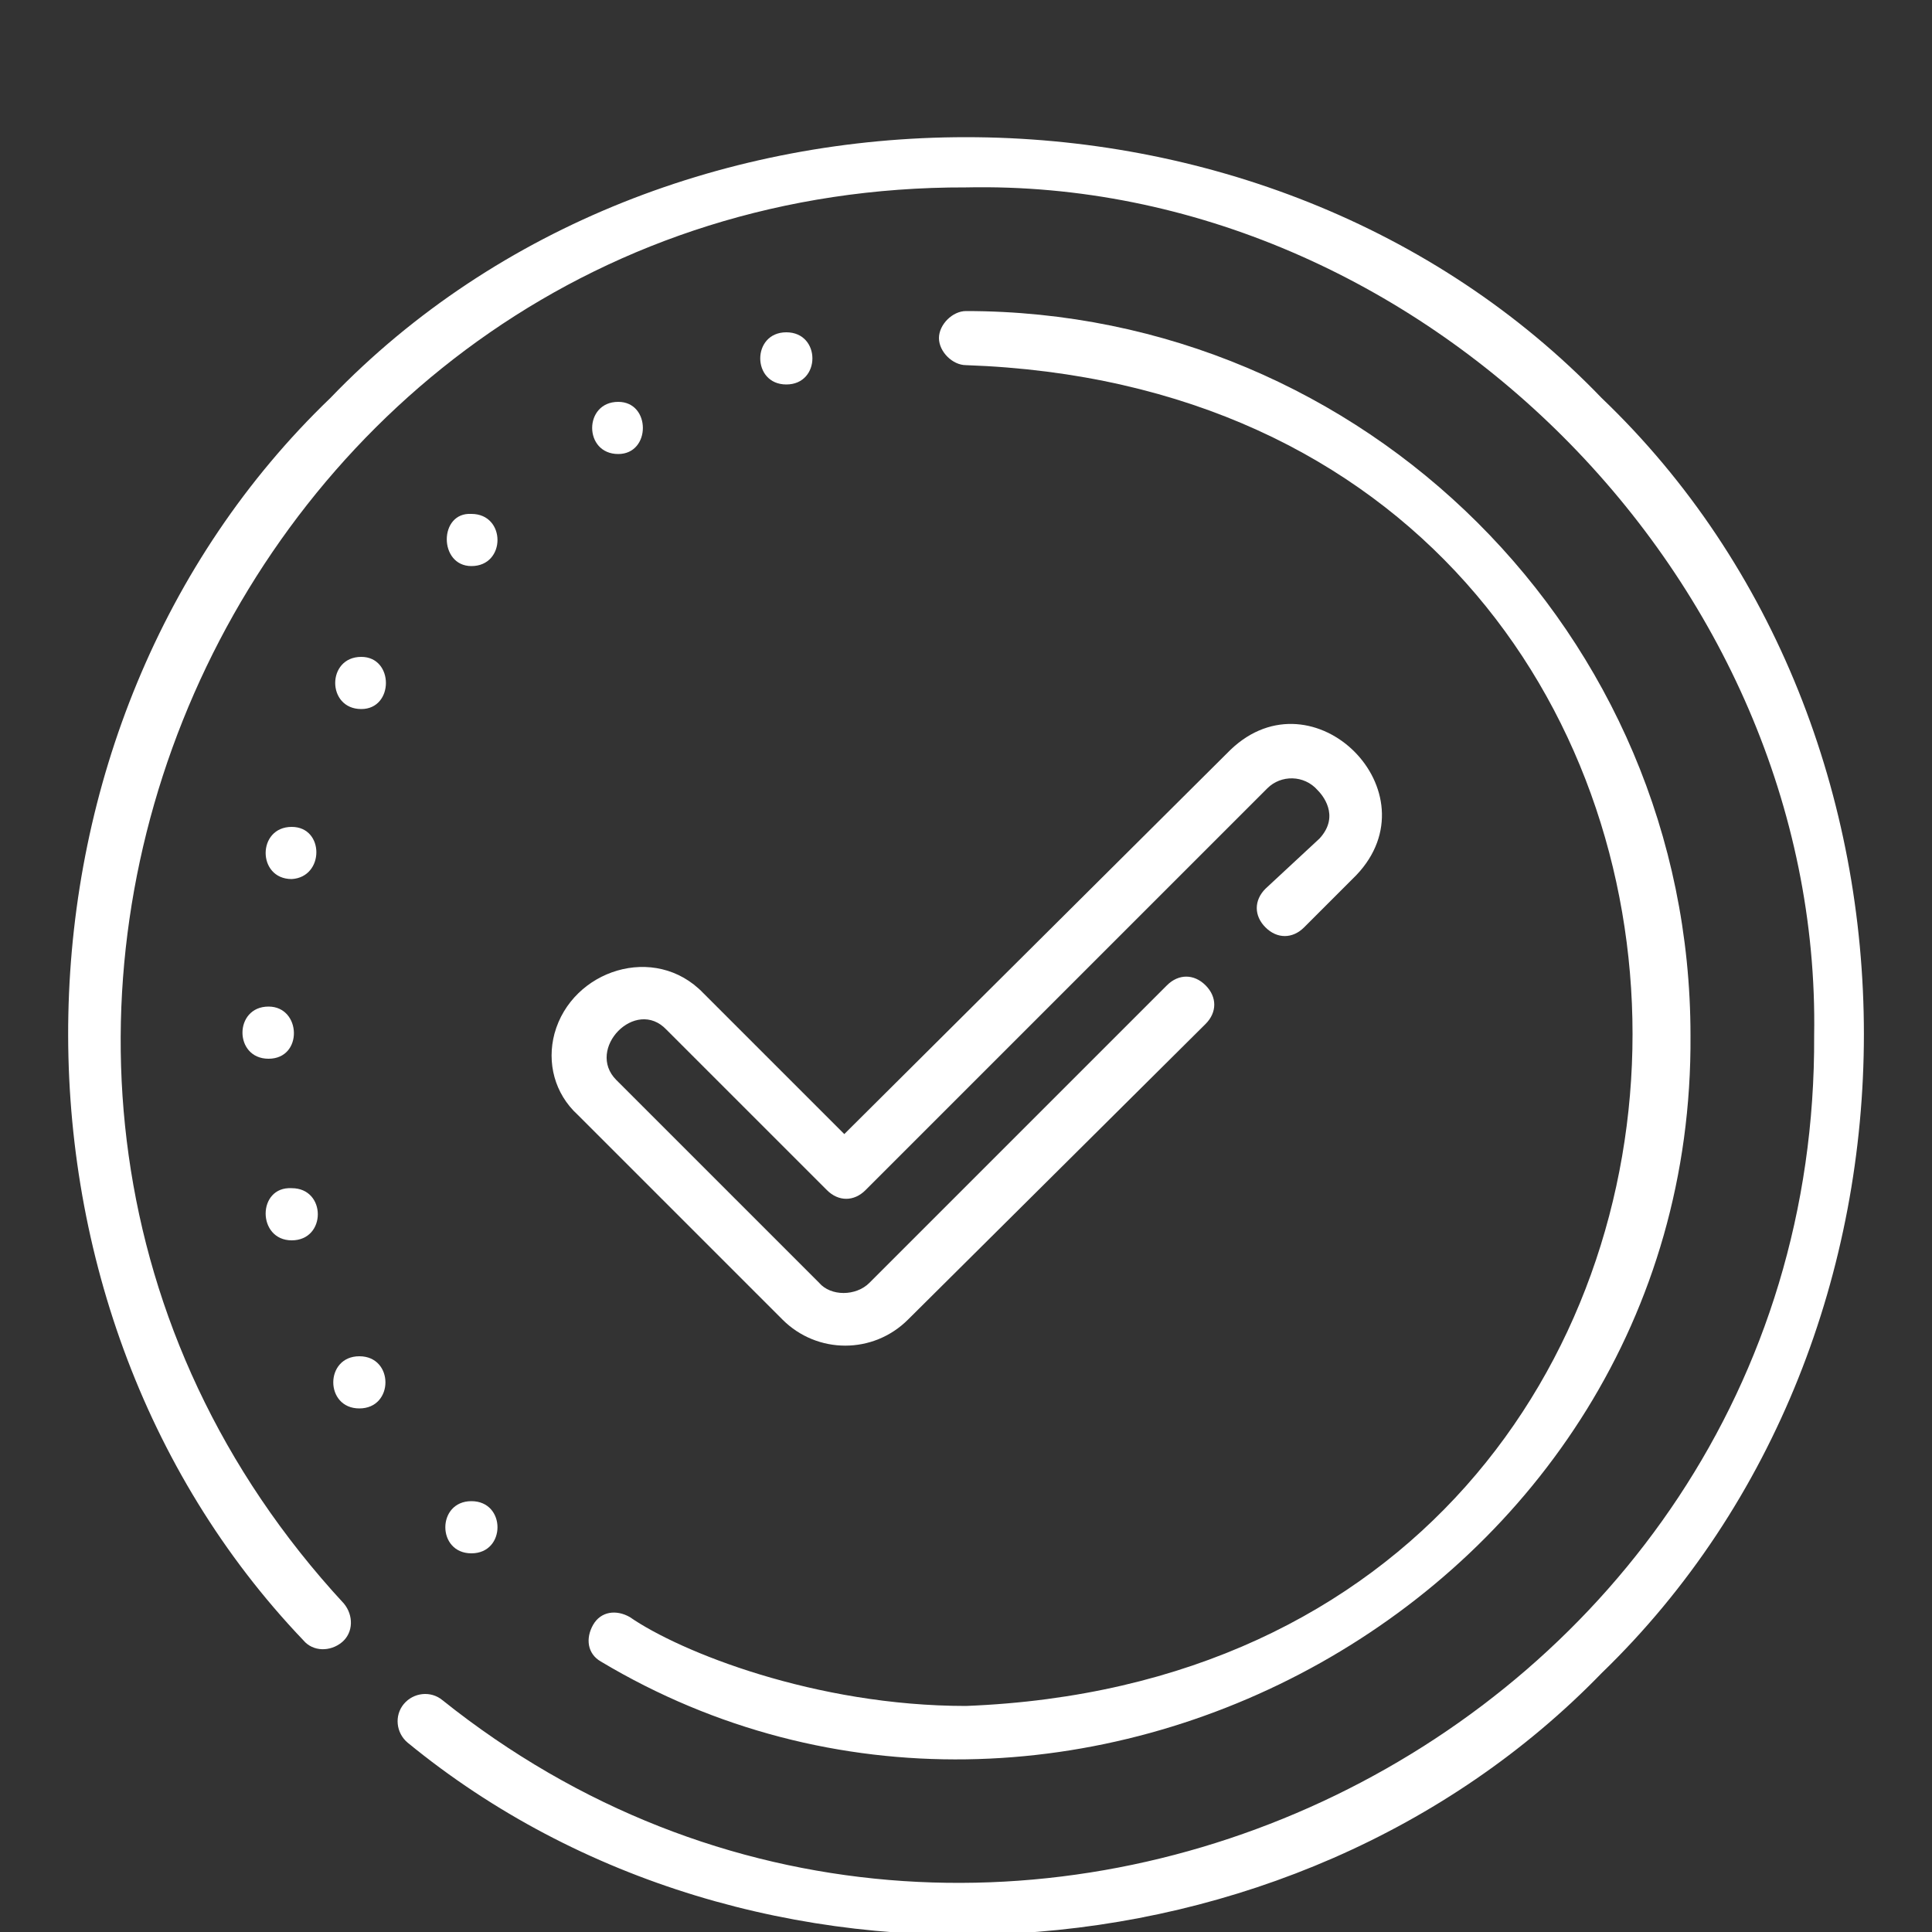 <?xml version="1.0" encoding="utf-8"?>
<!-- Generator: Adobe Illustrator 27.0.0, SVG Export Plug-In . SVG Version: 6.00 Build 0)  -->
<svg version="1.1" id="Layer_1" xmlns="http://www.w3.org/2000/svg" xmlns:xlink="http://www.w3.org/1999/xlink" x="0px" y="0px"
	 viewBox="0 0 100 100" style="enable-background:new 0 0 100 100;" xml:space="preserve">
<rect x="0" y="0" width="100" height="100" fill="#333333" stroke="none"/>
<style type="text/css">
	.st0{fill:#FFFFFF;}
</style>
<g>
	<path class="st0" d="M82.9,20.6c-17.3-18-48.5-18-65.8,0C-0.5,37.5-1,67.4,15.7,84.9c0.5,0.6,1.4,0.6,2,0.1c0.6-0.5,0.6-1.4,0.1-2
		C-7.9,55.2,12.1,9.6,50,9.7c23.5-0.5,44.3,20.3,43.9,43.9c0.2,36.3-42.6,57.1-71,34.4c-0.6-0.5-1.5-0.4-2,0.2
		c-0.5,0.6-0.4,1.5,0.2,2c17.8,14.6,45.8,12.9,61.8-3.6C101,69.1,101,37.9,82.9,20.6L82.9,20.6z"/>
	<path class="st0" d="M50,88.3c-7.8,0-14.8-2.8-17.4-4.6c-0.7-0.4-1.5-0.3-1.9,0.4c-0.4,0.7-0.3,1.5,0.4,1.9
		c23.9,14.3,56.6-3.3,56.4-32.4C87.5,32.8,70.6,16.1,50,16.1c-0.7,0-1.4,0.7-1.4,1.4c0,0.7,0.7,1.4,1.4,1.4C96,20.5,96,86.5,50,88.3
		L50,88.3z"/>
	<path class="st0" d="M28.7,53.5c-0.4,1.5,0,3.1,1.2,4.2l10.6,10.6c1.8,1.8,4.7,1.8,6.5,0L62.4,53c0.6-0.6,0.6-1.4,0-2
		c-0.6-0.6-1.4-0.6-2,0L45,66.4c-0.7,0.7-2,0.7-2.6,0L31.9,55.9c-1.6-1.6,1-4.3,2.6-2.6l8.3,8.3c0.6,0.6,1.4,0.6,2,0l20.8-20.8
		c0.7-0.7,1.9-0.7,2.6,0.1c0.2,0.2,1.2,1.3,0.1,2.5L65.5,46c-0.6,0.6-0.6,1.4,0,2c0.6,0.6,1.4,0.6,2,0l2.7-2.7
		c4.1-4.3-2.2-10.6-6.5-6.5l-20,19.9l-7.3-7.3C33.9,48.8,29.6,50.2,28.7,53.5L28.7,53.5z"/>
	<path class="st0" d="M40.7,17.2c-1.8,0-1.8,2.7,0,2.7C42.5,19.9,42.5,17.2,40.7,17.2z"/>
	<path class="st0" d="M32,20.8c-1.8,0-1.8,2.7,0,2.7C33.7,23.5,33.7,20.8,32,20.8z"/>
	<path class="st0" d="M24.4,29.3c1.8,0,1.8-2.7,0-2.7C22.7,26.5,22.7,29.3,24.4,29.3z"/>
	<path class="st0" d="M18.7,34c-1.8,0-1.8,2.7,0,2.7C20.4,36.7,20.4,34,18.7,34z"/>
	<path class="st0" d="M15.1,42.8c-1.8,0-1.8,2.7,0,2.7C16.8,45.4,16.8,42.8,15.1,42.8z"/>
	<path class="st0" d="M13.9,52.1c-1.8,0-1.8,2.7,0,2.7S15.6,52.1,13.9,52.1z"/>
	<path class="st0" d="M15.1,64.2c1.8,0,1.8-2.7,0-2.7C13.3,61.4,13.3,64.2,15.1,64.2z"/>
	<path class="st0" d="M18.6,70.2c-1.8,0-1.8,2.7,0,2.7C20.4,72.9,20.4,70.2,18.6,70.2z"/>
	<path class="st0" d="M24.4,80.4c1.8,0,1.8-2.7,0-2.7C22.6,77.7,22.6,80.4,24.4,80.4z"/>
</g>
</svg>
